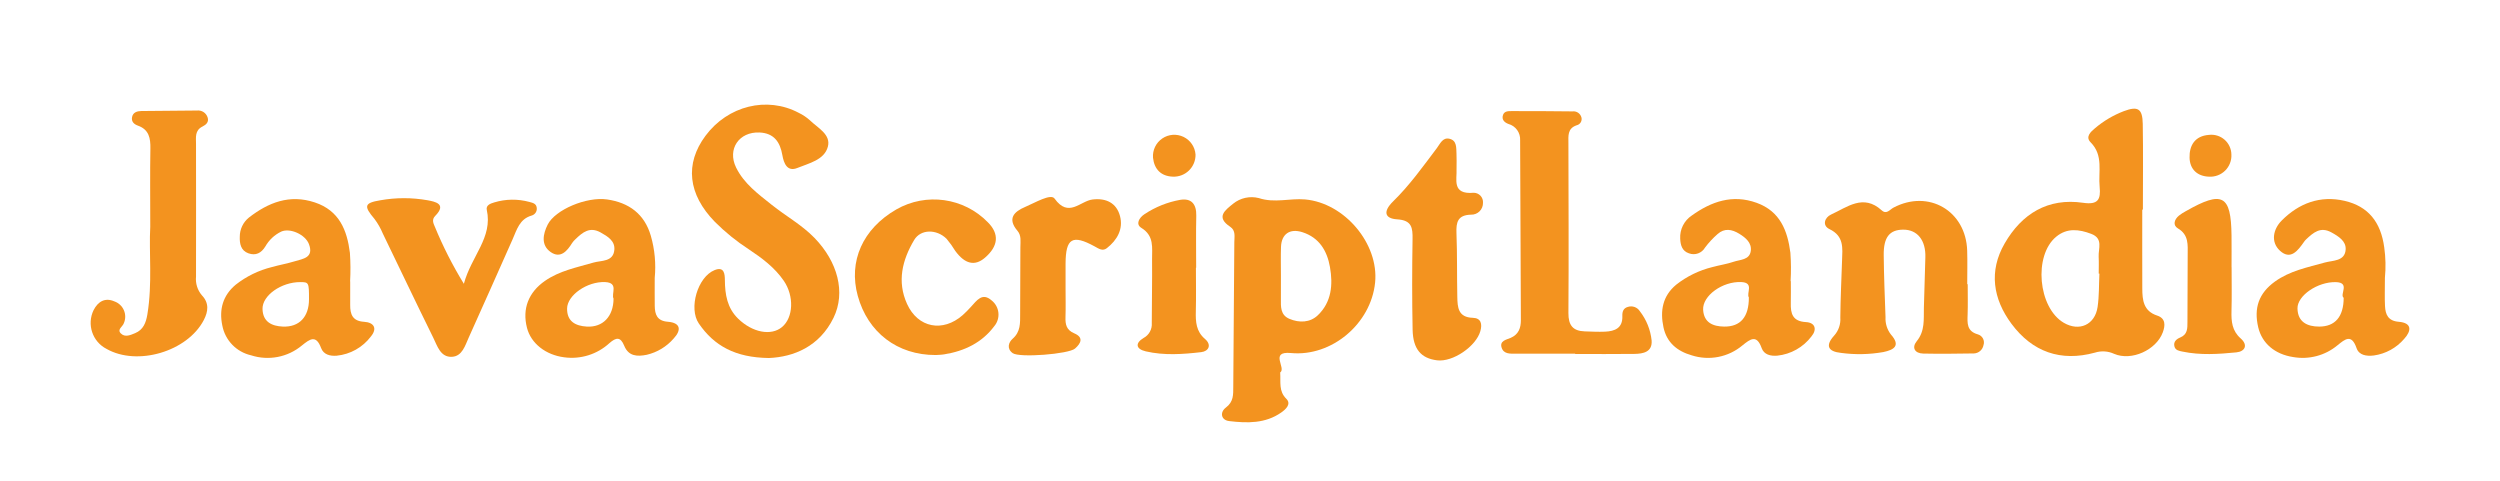 <?xml version="1.0" encoding="UTF-8"?>
<!DOCTYPE svg PUBLIC "-//W3C//DTD SVG 1.1//EN" "http://www.w3.org/Graphics/SVG/1.1/DTD/svg11.dtd">
<svg version="1.1" xmlns="http://www.w3.org/2000/svg" xmlns:xlink="http://www.w3.org/1999/xlink" x="0" y="0" width="650" height="125" viewBox="0, 0, 650, 125">
  <g id="hLQQtO.tif">
    <g>
      <path d="M556.987,54.504 C556.987,61.346 556.967,68.188 556.996,75.03 C557.009,78.038 557.299,80.883 560.871,82.051 C563.126,82.789 562.97,84.661 562.33,86.399 C560.629,91.018 554.178,93.936 549.677,91.999 C548.105,91.274 546.318,91.163 544.668,91.688 C535.765,94.126 528.397,91.474 522.986,84.188 C518.176,77.713 517.049,70.494 521.214,63.291 C525.672,55.583 532.43,51.38 541.638,52.729 C545.501,53.295 546.235,51.852 545.908,48.588 C545.514,44.649 546.966,40.428 543.556,36.997 C542.15,35.582 543.564,34.287 544.683,33.352 C546.917,31.453 549.458,29.948 552.196,28.9 C555.859,27.529 557.047,28.234 557.116,32.215 C557.245,39.643 557.153,47.074 557.153,54.504 z M545.847,71.137 L545.667,71.131 C545.667,69.678 545.73,68.221 545.653,66.772 C545.537,64.626 546.919,62.012 543.71,60.799 C540.531,59.598 537.446,59.213 534.617,61.542 C528.681,66.427 529.889,79.997 536.581,83.923 C540.589,86.274 544.688,84.463 545.373,79.822 C545.795,76.966 545.707,74.035 545.847,71.137 z" fill="#F3931F"/>
      <path d="M199.925,93.084 C191.196,92.976 185.665,89.926 181.682,84.091 C178.997,80.156 181.381,72.001 185.799,70.225 C188.326,69.21 188.453,71.28 188.468,72.838 C188.503,76.588 189.068,80.077 191.923,82.858 C195.611,86.451 200.489,87.406 203.332,85.027 C206.282,82.56 206.523,76.99 203.776,72.989 C201.419,69.554 198.119,67.103 194.703,64.831 C191.512,62.764 188.548,60.366 185.861,57.675 C178.859,50.5 178.009,42.586 183.432,35.299 C189.245,27.488 199.424,24.968 207.666,29.333 C208.722,29.84 209.702,30.494 210.575,31.276 C212.604,33.263 216.067,34.944 215.254,38.107 C214.357,41.592 210.334,42.433 207.325,43.666 C204.686,44.747 203.787,42.489 203.409,40.313 C202.824,36.943 201.253,34.615 197.479,34.448 C192.157,34.213 189.045,38.765 191.376,43.543 C193.424,47.741 197.139,50.452 200.678,53.276 C204.327,56.188 208.468,58.458 211.76,61.848 C217.792,68.06 219.943,76.019 216.72,82.625 C213.056,90.133 206.328,92.813 199.925,93.084 z" fill="#F3931F"/>
      <path d="M332.851,96.836 C333.018,99.414 332.427,101.685 334.434,103.679 C335.807,105.041 334.32,106.408 333.136,107.242 C329.015,110.146 324.262,110.042 319.598,109.483 C317.425,109.222 317.127,107.169 318.73,105.966 C320.762,104.442 320.636,102.586 320.65,100.556 Q320.773,81.757 320.924,62.958 C320.934,61.539 321.335,59.943 319.846,58.958 C316.015,56.423 318.555,54.644 320.617,52.963 C322.486,51.45 324.96,50.908 327.291,51.499 C331.404,52.864 335.341,51.501 339.32,51.853 C349.602,52.763 358.543,63.4 357.527,73.468 C356.447,84.184 346.219,92.795 335.647,91.789 C329.966,91.249 334.504,95.74 332.851,96.836 z M333.04,71.598 C333.04,73.628 333.061,75.659 333.034,77.688 C333.006,79.755 332.897,81.905 335.236,82.895 C337.84,83.996 340.624,83.887 342.637,81.965 C346.211,78.553 346.596,74.015 345.792,69.442 C345.052,65.231 343.025,61.779 338.614,60.368 C335.362,59.328 333.178,60.84 333.059,64.204 C332.972,66.666 333.042,69.133 333.04,71.598 z" fill="#F3931F"/>
      <path d="M511.602,73.896 C511.602,76.519 511.672,79.143 511.581,81.762 C511.503,84.015 511.333,86.119 514.235,86.934 C514.815,87.097 515.302,87.492 515.58,88.026 C515.858,88.561 515.903,89.187 515.703,89.755 C515.475,90.96 514.445,91.847 513.219,91.895 C508.824,91.957 504.427,92.026 500.034,91.927 C497.822,91.877 496.999,90.375 498.348,88.719 C500.535,86.036 500.137,83.029 500.211,80.015 Q500.373,73.466 500.593,66.918 C500.737,62.479 498.524,59.693 494.84,59.711 C491.29,59.728 489.716,61.656 489.766,66.333 C489.823,71.714 490.035,77.093 490.236,82.471 C490.147,84.09 490.645,85.687 491.638,86.969 C494.223,89.877 492.469,90.958 489.648,91.54 C486.034,92.173 482.344,92.247 478.707,91.759 C475.208,91.4 474.555,89.83 476.873,87.266 C478.029,85.984 478.611,84.285 478.483,82.564 C478.528,77.613 478.771,72.663 478.936,67.713 C479.042,64.535 479.507,61.407 475.66,59.565 C473.722,58.638 474.381,56.549 476.083,55.776 C480.277,53.869 484.455,50.326 489.238,54.684 C490.506,55.84 491.351,54.487 492.292,53.989 C501.415,49.162 511.149,54.806 511.467,65.157 C511.556,68.067 511.48,70.983 511.48,73.896 z" fill="#F3931F"/>
      <path d="M409.546,91.949 C404.416,91.949 399.287,91.938 394.157,91.956 C392.67,91.961 390.986,92.101 390.43,90.411 C389.831,88.593 391.666,88.325 392.759,87.854 C394.865,86.946 395.431,85.229 395.426,83.257 C395.383,67.667 395.28,52.077 395.232,36.486 C395.354,34.522 394.08,32.742 392.18,32.224 C391.208,31.86 390.348,31.126 390.786,29.879 C391.148,28.85 392.205,28.886 393.026,28.883 C398.301,28.864 403.575,28.908 408.85,28.963 C409.915,28.828 410.914,29.509 411.178,30.55 C411.286,30.984 411.215,31.444 410.98,31.825 C410.745,32.205 410.366,32.475 409.93,32.573 C407.501,33.396 407.784,35.358 407.788,37.252 C407.812,51.968 407.893,66.684 407.789,81.399 C407.767,84.536 408.93,86.057 412.02,86.158 C413.773,86.214 415.532,86.311 417.282,86.236 C419.872,86.125 421.929,85.311 421.811,82.156 C421.769,81.061 422.047,80.116 423.272,79.788 C424.435,79.422 425.698,79.881 426.354,80.908 C428.067,83.11 429.129,85.747 429.422,88.522 C429.643,91.522 427.253,91.986 424.934,92.016 C419.805,92.082 414.675,92.036 409.546,92.036 z" fill="#F3931F"/>
      <path d="M465.615,73.102 C465.615,74.993 465.653,76.884 465.606,78.774 C465.538,81.536 466.06,83.554 469.557,83.744 C471.979,83.876 472.467,85.681 470.987,87.455 C468.841,90.294 465.612,92.112 462.073,92.475 C460.36,92.613 458.644,92.221 458.035,90.508 C456.739,86.864 455.074,88.155 453.046,89.793 C449.387,92.873 444.401,93.853 439.849,92.387 C436.044,91.302 433.339,89.041 432.501,85.089 C431.604,80.852 432.237,76.978 435.824,74.01 C438.59,71.837 441.789,70.28 445.205,69.444 C447.033,68.936 448.939,68.676 450.725,68.062 C452.423,67.478 454.897,67.624 455.205,65.23 C455.474,63.145 453.907,61.822 452.209,60.779 C450.292,59.601 448.365,59.247 446.563,60.863 C445.358,61.913 444.267,63.088 443.309,64.367 C442.475,65.819 440.714,66.455 439.145,65.871 C437.327,65.281 436.922,63.705 436.852,62.034 C436.725,59.642 437.869,57.362 439.862,56.034 C444.947,52.403 450.411,50.457 456.722,52.731 C462.849,54.939 464.756,59.986 465.501,65.696 C465.677,68.161 465.695,70.635 465.554,73.102 z M454.702,77.341 C453.988,76.222 456.162,73.496 452.747,73.336 C447.857,73.108 442.603,76.899 442.816,80.551 C443.013,83.913 445.407,84.869 448.253,84.912 C452.532,84.976 454.72,82.408 454.702,77.341 z" fill="#F3931F"/>
      <path d="M91.053,73.162 C91.053,75.199 91.067,77.236 91.05,79.273 C91.029,81.733 91.665,83.487 94.649,83.667 C97.227,83.823 98.17,85.368 96.447,87.467 C94.311,90.315 91.077,92.135 87.534,92.482 C85.822,92.618 84.126,92.197 83.493,90.5 C82.159,86.917 80.546,88.174 78.49,89.827 C74.815,92.889 69.827,93.852 65.277,92.379 C61.462,91.517 58.524,88.471 57.799,84.628 C56.934,80.513 57.91,76.828 61.299,74.011 C64.066,71.839 67.263,70.281 70.679,69.439 C72.645,68.885 74.671,68.534 76.622,67.938 C78.783,67.277 81.648,67.025 80.333,63.49 C79.395,60.97 75.39,59.176 73.095,60.226 C71.372,61.062 69.943,62.401 68.996,64.066 C67.929,65.824 66.488,66.531 64.591,65.862 C62.602,65.161 62.28,63.324 62.344,61.548 C62.338,59.612 63.211,57.779 64.718,56.564 C69.794,52.643 75.283,50.454 81.831,52.624 C88.221,54.74 90.241,59.852 90.977,65.749 C91.146,68.217 91.163,70.692 91.027,73.162 z M80.34,77.827 C80.347,73.443 80.298,73.347 78.058,73.345 C73.138,73.339 68.168,76.824 68.255,80.333 C68.337,83.679 70.651,84.794 73.543,84.912 C77.815,85.087 80.333,82.376 80.34,77.827 z" fill="#F3931F"/>
      <path d="M170.227,72.261 C170.227,75.164 170.202,77.345 170.234,79.526 C170.268,81.765 170.836,83.437 173.62,83.655 C177.045,83.923 177.166,85.856 175.16,88.005 C173.333,90.122 170.883,91.605 168.161,92.242 C165.647,92.759 163.405,92.621 162.299,89.9 C161.328,87.513 160.206,87.691 158.457,89.207 C155.284,92.124 150.977,93.478 146.706,92.901 C141.885,92.289 138.06,89.305 137.013,85.23 C135.75,80.314 137.388,76.025 141.681,73.037 C145.487,70.389 149.961,69.537 154.305,68.269 C156.34,67.675 159.451,68.141 159.73,64.956 C159.933,62.637 158.031,61.487 156.169,60.443 C153.344,58.86 151.472,60.401 149.621,62.191 C149.294,62.483 149.004,62.814 148.758,63.177 C147.442,65.315 145.7,67.3 143.168,65.527 C140.604,63.733 141.164,60.846 142.403,58.39 C144.351,54.529 152.48,51.09 157.834,51.856 C163.527,52.67 167.574,55.634 169.216,61.313 C170.238,64.866 170.581,68.581 170.227,72.261 z M159.522,77.653 C158.853,76.387 160.952,73.5 157.325,73.341 C152.69,73.138 147.49,76.738 147.444,80.207 C147.398,83.606 149.664,84.739 152.552,84.912 C156.718,85.163 159.49,82.305 159.522,77.653 z" fill="#F3931F"/>
      <path d="M620.077,72.238 C620.077,75.228 619.987,77.416 620.102,79.593 C620.218,81.787 620.902,83.438 623.655,83.662 C627.229,83.952 626.94,86.08 625.096,88.094 C623.08,90.457 620.267,91.999 617.191,92.426 C615.294,92.655 613.348,92.373 612.708,90.525 C611.39,86.719 609.725,88.169 607.727,89.79 C604.522,92.448 600.311,93.56 596.212,92.832 C591.444,92.101 588.127,89.262 587.143,85.116 C585.942,80.058 587.316,76.224 591.451,73.228 C595.338,70.412 599.955,69.514 604.461,68.255 C606.534,67.676 609.678,67.97 609.872,64.873 C610.008,62.702 608.062,61.463 606.167,60.423 C603.295,58.845 601.482,60.483 599.618,62.21 C599.406,62.41 599.215,62.633 599.05,62.874 C597.485,65.105 595.582,67.727 592.81,65.207 C590.313,62.937 591.007,59.588 593.237,57.345 C597.702,52.856 603.231,50.742 609.605,52.222 C615.728,53.644 619.01,57.712 619.904,64.333 C620.273,66.952 620.331,69.605 620.077,72.238 z M609.357,77.424 C608.206,76.623 611.17,73.452 607.309,73.352 C602.627,73.231 597.27,76.839 597.345,80.213 C597.424,83.732 599.89,84.914 602.989,84.913 C607.109,84.911 609.343,82.372 609.357,77.424 z" fill="#F3931F"/>
      <path d="M39.067,58.955 C39.067,51.143 38.99,44.886 39.103,38.632 C39.152,35.935 38.742,33.688 35.868,32.67 C34.76,32.277 34.088,31.546 34.348,30.384 C34.609,29.21 35.662,28.88 36.728,28.866 C41.556,28.798 46.385,28.773 51.213,28.736 C52.423,28.599 53.566,29.321 53.961,30.473 C54.403,31.715 53.594,32.428 52.652,32.895 C50.604,33.908 50.965,35.742 50.965,37.452 C50.965,48.943 51.003,60.434 50.965,71.925 C50.792,73.68 51.34,75.431 52.485,76.774 C54.428,78.806 54.137,81 52.984,83.216 C48.715,91.416 35.688,95.259 27.69,90.706 C24.024,88.817 22.533,84.349 24.331,80.637 C25.511,78.332 27.37,77.321 29.726,78.356 C30.845,78.743 31.749,79.584 32.216,80.672 C32.684,81.76 32.671,82.994 32.182,84.072 C31.881,84.946 30.387,85.651 31.412,86.686 C32.509,87.793 33.931,87.111 35.123,86.623 C37.255,85.751 37.955,83.908 38.311,81.774 C39.66,73.678 38.694,65.519 39.067,58.955 z" fill="#F3931F"/>
      <path d="M243.285,92.307 C233.287,92.338 225.624,86.403 223.018,76.918 C220.546,67.923 224.306,59.498 233.042,54.454 C240.804,50.008 250.591,51.379 256.833,57.786 C259.868,60.809 259.603,63.995 256.064,67.025 C253.458,69.257 250.883,68.667 248.374,65.244 C247.698,64.127 246.936,63.065 246.092,62.069 C243.507,59.533 239.383,59.541 237.684,62.395 C234.601,67.576 233.18,73.184 235.834,79.025 C238.659,85.241 245.111,86.484 250.293,81.941 C251.049,81.255 251.77,80.531 252.452,79.772 C253.934,78.179 255.361,75.94 257.819,78.109 C258.819,78.895 259.457,80.054 259.586,81.319 C259.714,82.584 259.323,83.847 258.501,84.818 C255.301,89.107 250.744,91.282 245.513,92.127 C244.65,92.267 243.765,92.271 243.285,92.307 z" fill="#F3931F"/>
      <path d="M120.605,73.791 C122.559,66.524 128.164,61.791 126.563,54.568 C126.302,53.389 127.482,52.919 128.523,52.622 C131.485,51.727 134.639,51.685 137.624,52.499 C138.473,52.735 139.408,52.897 139.545,53.974 C139.7,54.891 139.143,55.778 138.251,56.037 C135.053,56.935 134.376,59.748 133.263,62.242 C129.467,70.747 125.716,79.273 121.873,87.758 C120.931,89.838 120.184,92.623 117.519,92.77 C114.517,92.936 113.702,89.938 112.649,87.807 C108.201,78.804 103.9,69.728 99.518,60.692 C98.959,59.351 98.236,58.085 97.366,56.922 C94.544,53.59 94.672,52.773 98.88,52.072 C102.929,51.35 107.073,51.346 111.123,52.059 C113.03,52.417 116.276,52.975 113.15,56.141 C112.191,57.112 112.686,58.084 113.064,58.964 C115.179,64.099 117.701,69.057 120.605,73.791 z" fill="#F3931F"/>
      <path d="M378.701,43.985 C378.86,46.563 377.383,50.642 383.148,50.119 C383.826,50.117 384.475,50.4 384.936,50.897 C385.398,51.395 385.63,52.063 385.577,52.74 C385.594,53.566 385.271,54.363 384.684,54.944 C384.096,55.525 383.296,55.84 382.47,55.814 C379.01,55.905 378.568,57.754 378.681,60.619 C378.896,66.137 378.784,71.667 378.9,77.19 C378.956,79.869 379.074,82.518 382.937,82.632 C385.071,82.696 385.424,84.223 384.891,86.096 C383.758,90.079 377.725,94.186 373.657,93.685 C369.481,93.171 367.382,90.785 367.28,85.727 C367.122,77.881 367.134,70.027 367.264,62.18 C367.313,59.206 367.083,57.263 363.258,57.027 C359.949,56.822 359.567,54.947 362.215,52.359 C366.519,48.154 369.968,43.291 373.568,38.532 C374.422,37.404 375.076,35.682 376.821,36.068 C378.848,36.515 378.602,38.452 378.689,40.013 C378.753,41.173 378.701,42.338 378.701,43.985 z" fill="#F3931F"/>
      <path d="M277.047,75.052 C277.048,77.523 277.108,79.996 277.028,82.465 C276.968,84.341 277.255,85.798 279.287,86.657 C281.751,87.698 281.129,89.198 279.503,90.626 C277.863,92.066 265.026,93.078 263.299,91.816 C261.675,90.629 262.23,89.002 263.297,88.065 C265.368,86.245 265.235,84.003 265.239,81.681 C265.249,75.866 265.298,70.052 265.3,64.237 C265.3,62.803 265.6,61.258 264.561,60.039 C261.835,56.841 263.606,55.042 266.584,53.783 C269.113,52.714 273.204,50.253 274.189,51.631 C277.842,56.74 280.861,52.252 284.068,51.867 C287.651,51.436 290.313,52.823 291.202,56.18 C292.093,59.541 290.482,62.417 287.767,64.531 C286.656,65.396 285.641,64.629 284.572,64.046 C278.806,60.906 277.09,61.946 277.048,68.511 C277.034,70.691 277.045,72.872 277.047,75.052 z" fill="#F3931F"/>
      <path d="M310.94,69.618 C310.94,73.406 311.012,77.196 310.916,80.982 C310.847,83.676 310.987,86.15 313.282,88.115 C315.127,89.696 314.225,91.334 312.326,91.555 C307.538,92.111 302.676,92.461 297.902,91.352 C295.253,90.737 295.145,89.19 297.307,87.887 C298.745,87.133 299.594,85.592 299.463,83.974 C299.474,78.446 299.589,72.917 299.538,67.39 C299.511,64.43 300.142,61.329 296.75,59.248 C295.196,58.295 296.174,56.591 297.561,55.693 C300.372,53.822 303.539,52.55 306.864,51.956 C309.801,51.468 311.099,53.114 311.031,56.078 C310.926,60.589 311.003,65.104 311.003,69.618 z" fill="#F3931F"/>
      <path d="M580.217,69.499 C580.217,73.286 580.295,77.075 580.19,80.859 C580.115,83.565 580.323,86.003 582.578,87.991 C584.571,89.748 583.677,91.397 581.447,91.617 C576.798,92.075 572.094,92.389 567.444,91.413 C566.601,91.236 565.624,91.107 565.357,90.089 C565.027,88.837 565.912,88.139 566.856,87.749 C568.781,86.954 568.733,85.373 568.737,83.744 C568.751,77.922 568.785,72.099 568.797,66.276 C568.802,63.679 569.134,61.075 566.244,59.372 C564.858,58.555 565.32,57.061 566.52,56.065 C567.096,55.617 567.709,55.221 568.353,54.88 C577.835,49.489 580.069,50.677 580.197,61.194 C580.23,63.962 580.202,66.731 580.202,69.499 z" fill="#F3931F"/>
      <path d="M310.839,40.183 C310.866,41.74 310.248,43.24 309.133,44.328 C308.018,45.416 306.504,45.996 304.947,45.931 C301.844,45.824 300.101,43.978 299.784,41.009 C299.633,39.032 300.549,37.124 302.187,36.007 C303.825,34.889 305.935,34.731 307.72,35.593 C309.506,36.455 310.695,38.205 310.839,40.183 z" fill="#F3931F"/>
      <path d="M580.163,40.173 C580.243,41.727 579.659,43.242 578.558,44.34 C577.456,45.439 575.939,46.019 574.386,45.935 C571.26,45.85 569.37,43.972 569.286,41.028 C569.195,37.852 570.648,35.344 574.312,35.072 C575.783,34.889 577.261,35.341 578.378,36.315 C579.495,37.288 580.144,38.691 580.163,40.173 z" fill="#F3931F"/>
    </g>
  </g>
</svg>
